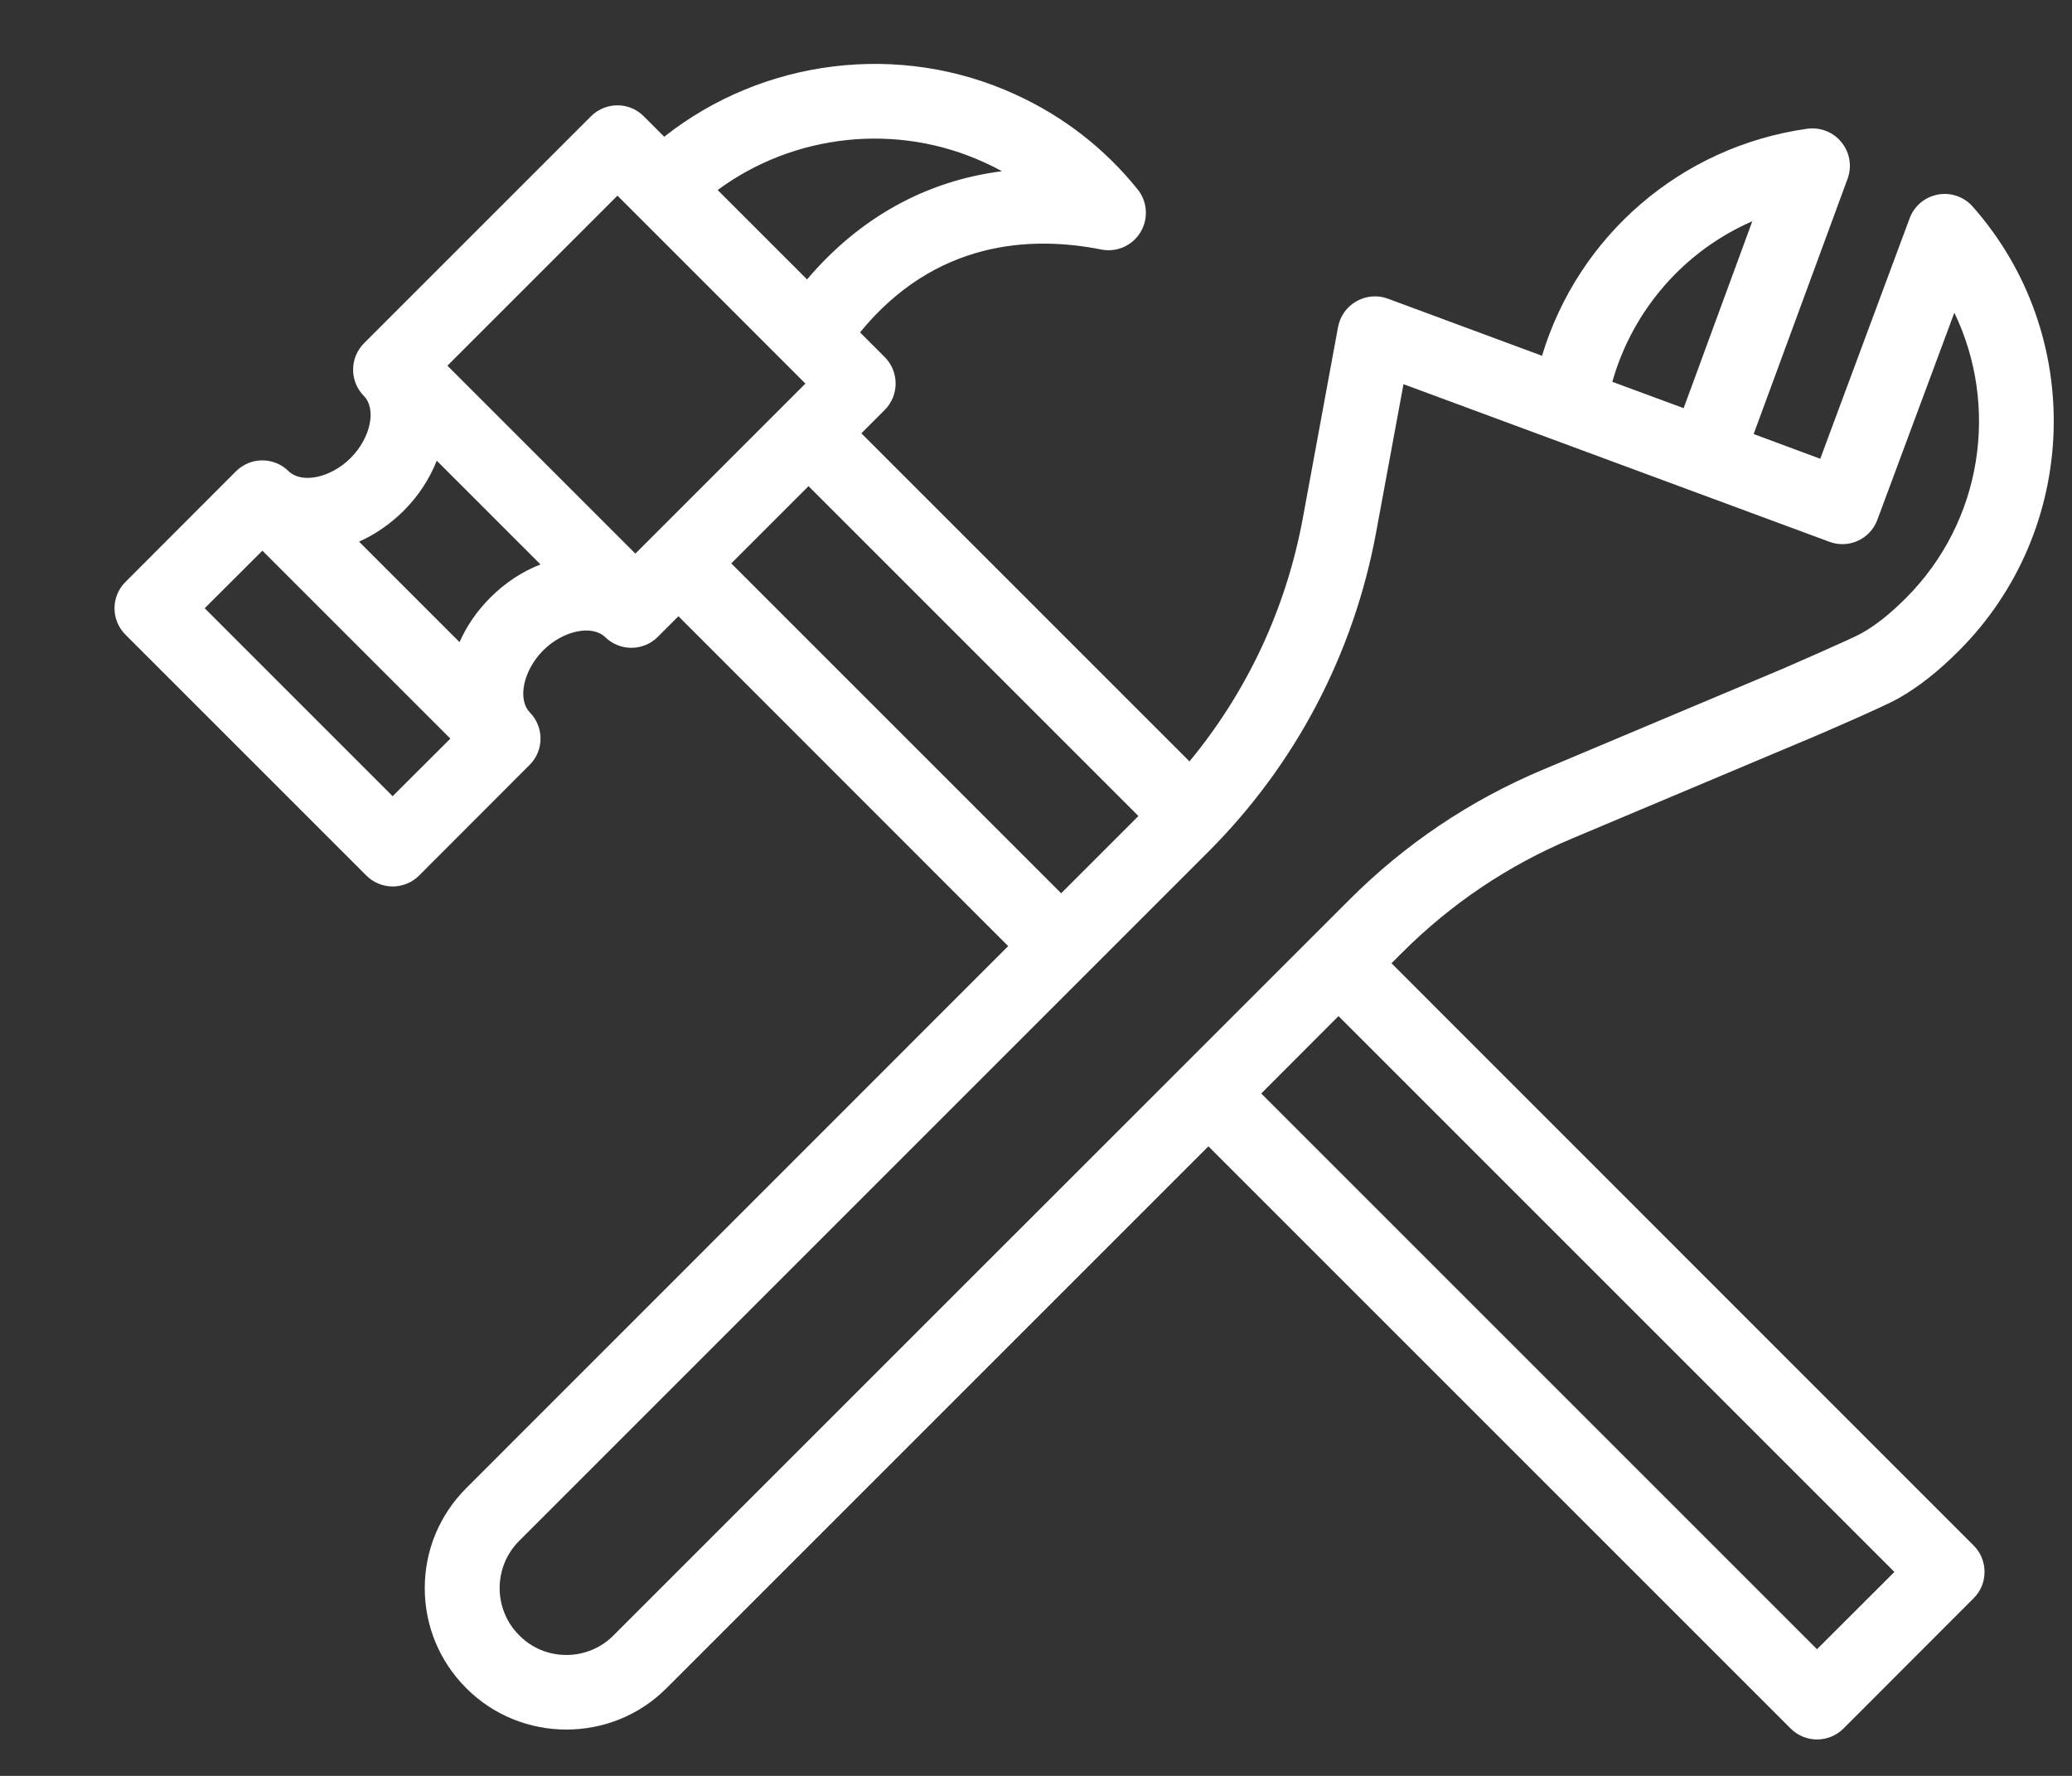 <svg width="14" height="12" viewBox="0 0 14 12" fill="none" xmlns="http://www.w3.org/2000/svg">
<rect x="0" y="0" width="14" height="12" fill="#333333" stroke="none"/>
<path d="M9.402 6.509L9.472 6.439C9.803 6.108 10.19 5.847 10.622 5.666L12.277 4.969C12.277 4.969 12.727 4.776 12.827 4.719C12.962 4.643 13.095 4.538 13.235 4.398C14.053 3.58 14.094 2.261 13.329 1.396C13.27 1.329 13.18 1.298 13.093 1.315C13.006 1.331 12.934 1.392 12.903 1.475L12.299 3.1L11.849 2.933L12.484 1.207C12.514 1.124 12.499 1.031 12.443 0.962C12.387 0.892 12.299 0.858 12.211 0.87C11.358 0.99 10.664 1.593 10.419 2.404L9.377 2.018C9.307 1.992 9.23 1.999 9.165 2.036C9.1 2.072 9.055 2.136 9.041 2.209L8.802 3.506C8.689 4.113 8.427 4.673 8.037 5.145L5.82 2.928L5.978 2.77C6.076 2.671 6.076 2.512 5.978 2.413L5.811 2.246C6.319 1.623 6.968 1.592 7.441 1.686C7.545 1.707 7.651 1.66 7.706 1.569C7.761 1.478 7.753 1.362 7.687 1.28C7.464 1.003 7.186 0.787 6.862 0.639C6.079 0.279 5.155 0.397 4.488 0.924L4.35 0.786C4.252 0.687 4.092 0.687 3.993 0.786L2.46 2.319C2.362 2.417 2.361 2.576 2.458 2.675C2.546 2.764 2.504 2.96 2.369 3.095C2.235 3.229 2.039 3.271 1.949 3.183C1.85 3.086 1.692 3.087 1.594 3.185L0.848 3.932C0.749 4.03 0.749 4.19 0.848 4.289L2.475 5.916C2.524 5.965 2.589 5.99 2.653 5.99C2.718 5.99 2.783 5.965 2.832 5.916L3.578 5.169C3.676 5.072 3.677 4.914 3.581 4.815C3.494 4.726 3.536 4.53 3.67 4.395C3.804 4.261 4 4.219 4.09 4.306C4.189 4.402 4.347 4.401 4.444 4.304L4.584 4.164L6.812 6.393L3.151 10.055C2.97 10.236 2.87 10.476 2.87 10.731C2.87 10.987 2.97 11.227 3.151 11.408C3.337 11.594 3.582 11.687 3.827 11.687C4.072 11.687 4.317 11.594 4.503 11.408L8.165 7.746L12.099 11.68C12.148 11.729 12.213 11.754 12.277 11.754C12.342 11.754 12.407 11.729 12.456 11.68L13.335 10.8C13.383 10.753 13.409 10.689 13.409 10.622C13.409 10.555 13.383 10.49 13.335 10.443L9.402 6.509ZM11.84 1.495L11.376 2.758L10.894 2.58C11.033 2.09 11.383 1.694 11.84 1.495ZM6.652 1.098C6.692 1.116 6.732 1.136 6.77 1.157C6.257 1.222 5.807 1.471 5.453 1.888L4.849 1.284C5.364 0.904 6.059 0.826 6.652 1.098ZM4.172 1.322L5.442 2.592L4.293 3.741L3.023 2.471L4.172 1.322ZM2.653 5.38L1.383 4.11L1.773 3.721L3.043 4.991L2.653 5.38ZM3.313 4.038C3.222 4.129 3.152 4.232 3.105 4.339L2.426 3.66C2.533 3.612 2.635 3.543 2.727 3.452C2.829 3.35 2.903 3.234 2.951 3.113L3.652 3.814C3.531 3.861 3.415 3.936 3.313 4.038ZM4.941 3.807L5.463 3.285L7.692 5.514L7.17 6.036L4.941 3.807ZM4.146 11.05C4.061 11.136 3.947 11.183 3.827 11.183C3.706 11.183 3.593 11.136 3.508 11.05C3.332 10.874 3.332 10.588 3.508 10.412L8.164 5.756C8.754 5.166 9.146 4.419 9.298 3.598L9.483 2.596L12.361 3.661C12.491 3.71 12.637 3.643 12.685 3.512L13.205 2.113C13.509 2.744 13.396 3.523 12.878 4.041C12.771 4.148 12.673 4.226 12.578 4.279C12.52 4.313 12.05 4.517 12.05 4.517L10.427 5.2C9.934 5.407 9.492 5.704 9.115 6.082L4.146 11.05ZM12.277 11.144L8.522 7.389L9.044 6.866L12.8 10.622L12.277 11.144Z" fill="white"/>
</svg>
